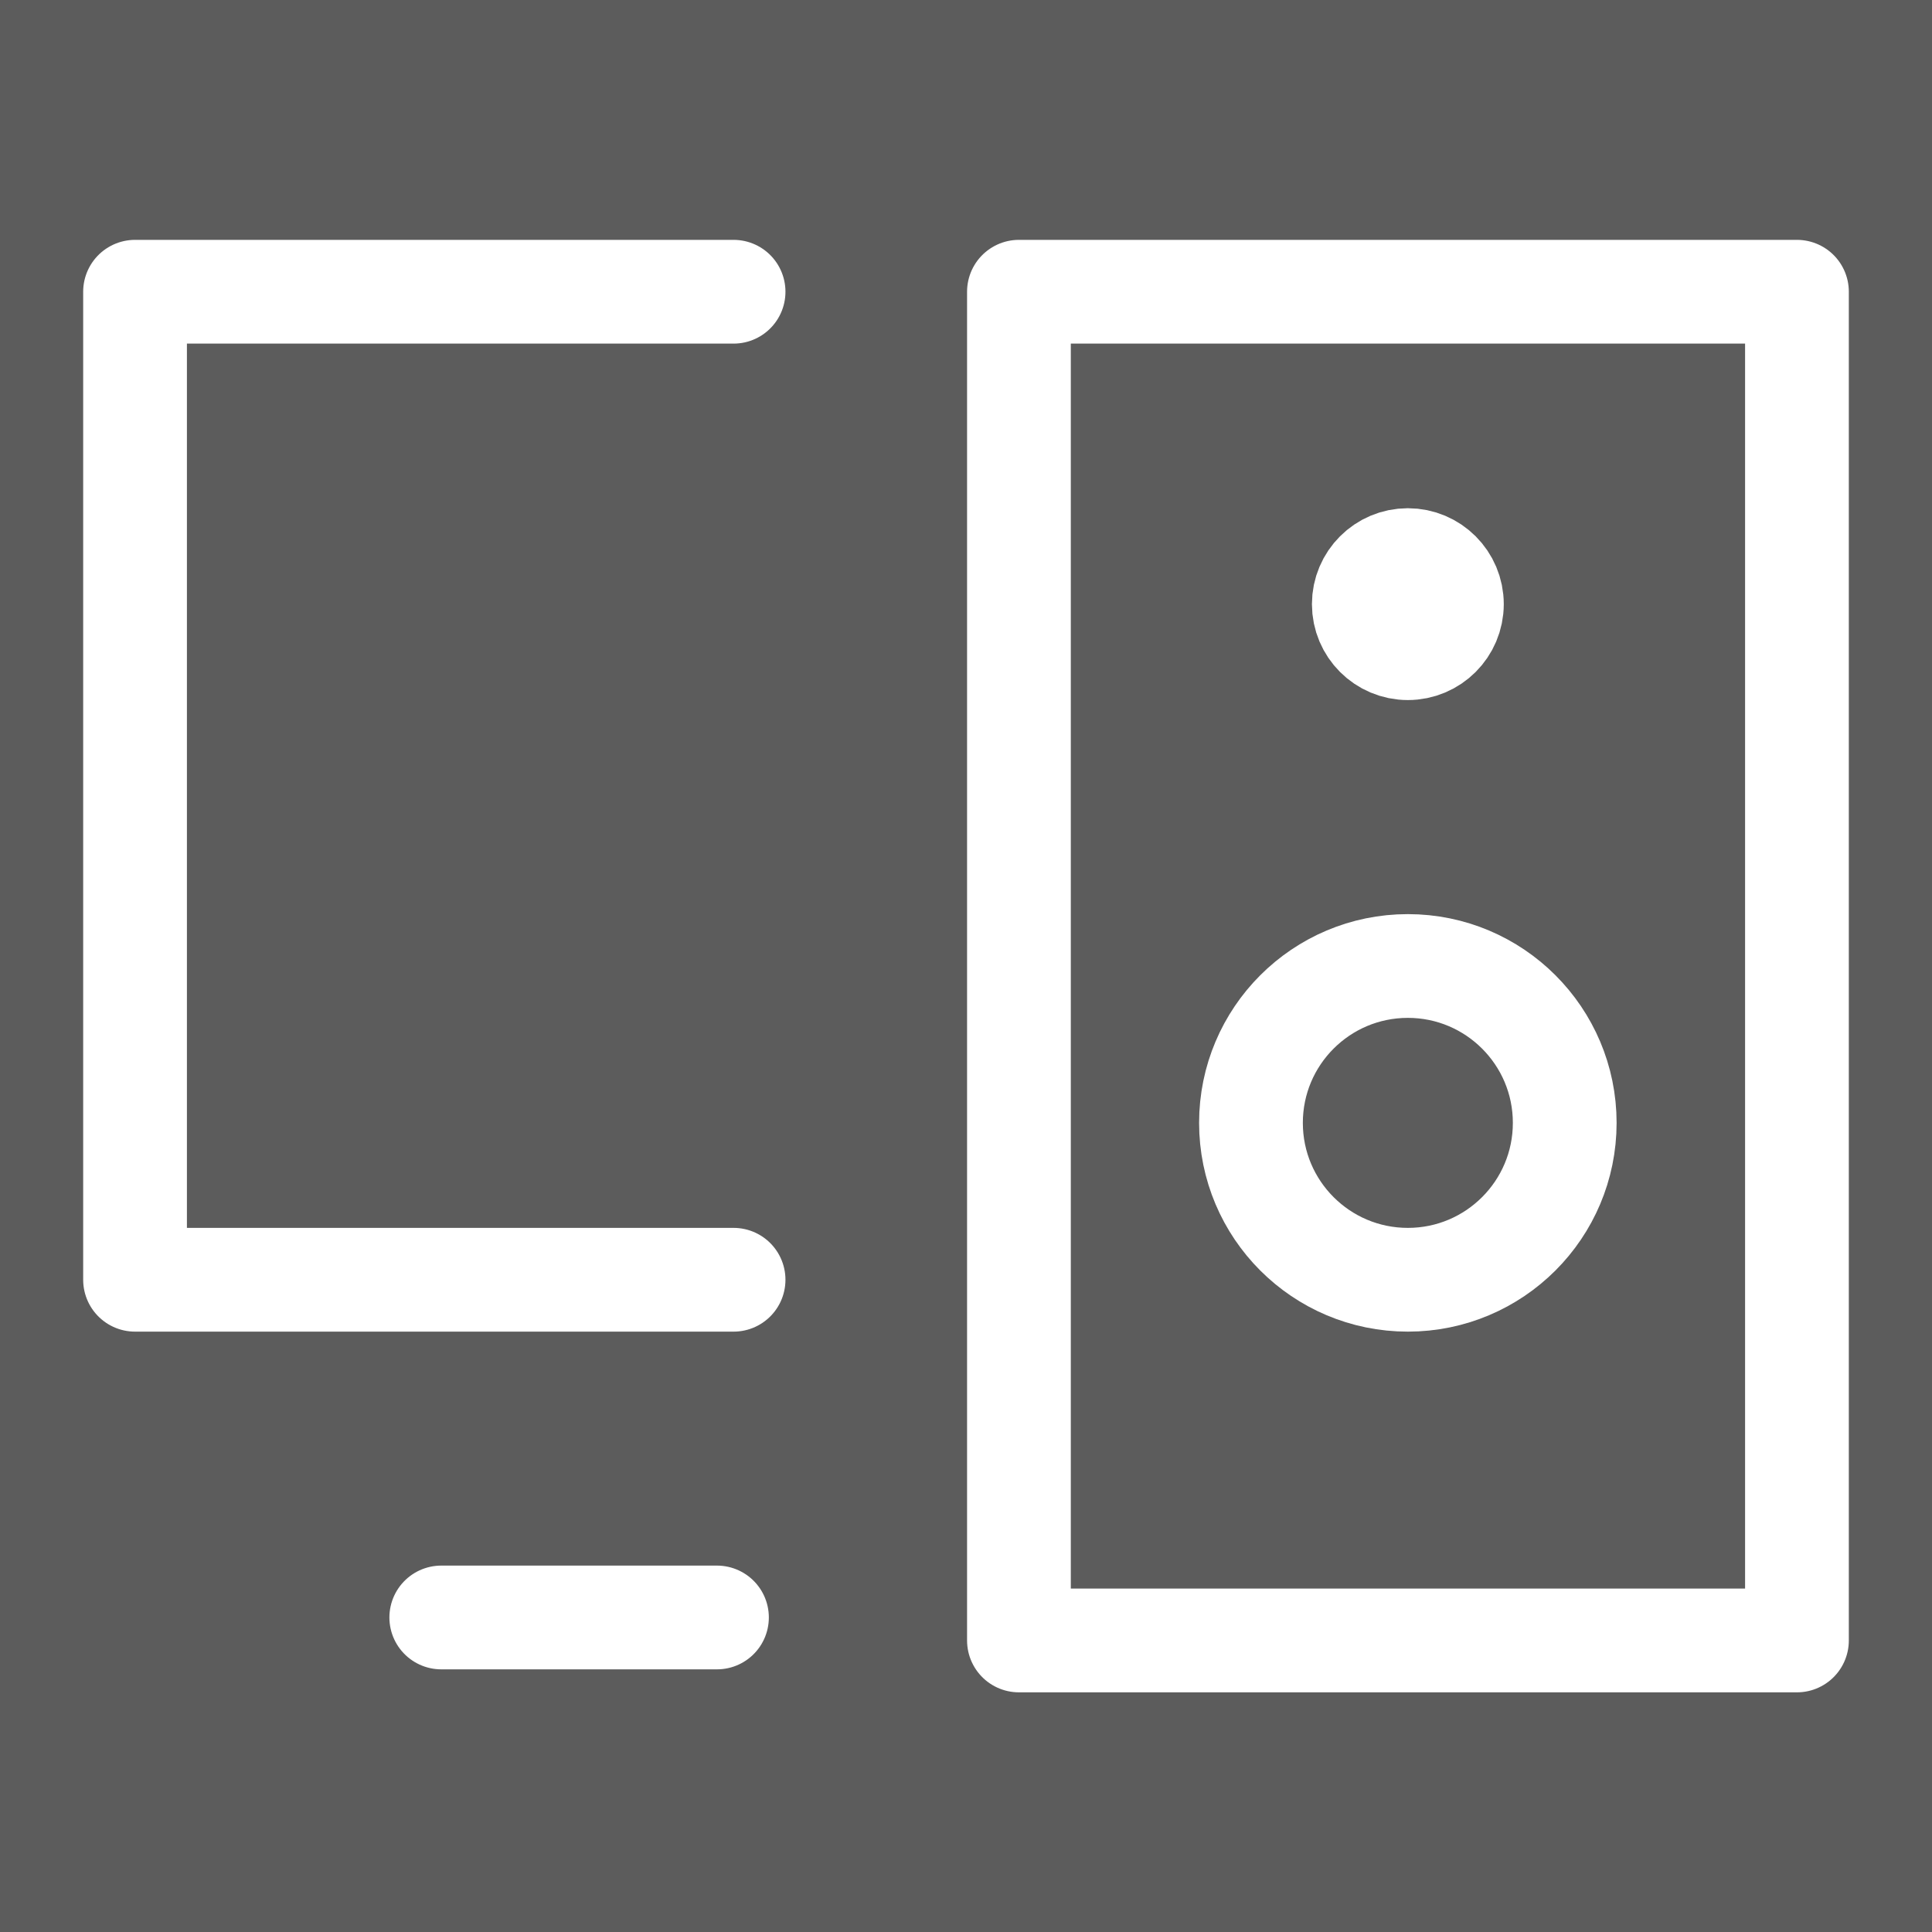 <svg xmlns="http://www.w3.org/2000/svg" viewBox="0 0 100 100"
	stroke='#FFFFFF'
	opacity="0.8"
	stroke-linejoin='round'
	stroke-width='5.37px'
	stroke-linecap='round'
>
	<rect x="0" y="0" width="100" height="100" fill="#333333" stroke="none"/>
	<defs>
		<style>
			.a,.b{fill:none;}
			.c{fill:#fff;}
			</style>
	</defs>
	<rect class="a" x="52.74" y="15.1" width="40.27" height="69.81"/>
	<polyline class="b" points="37.97 66.24 6.99 66.24 6.99 15.1 37.97 15.1"/>
	<circle class="a" cx="72.87" cy="58.12" r="8.12"/>
	<circle class="c" cx="72.87" cy="31.27" r="2.28"/>
	<line class="b" x1="22.84" y1="83.72" x2="37.11" y2="83.72"/>
</svg>